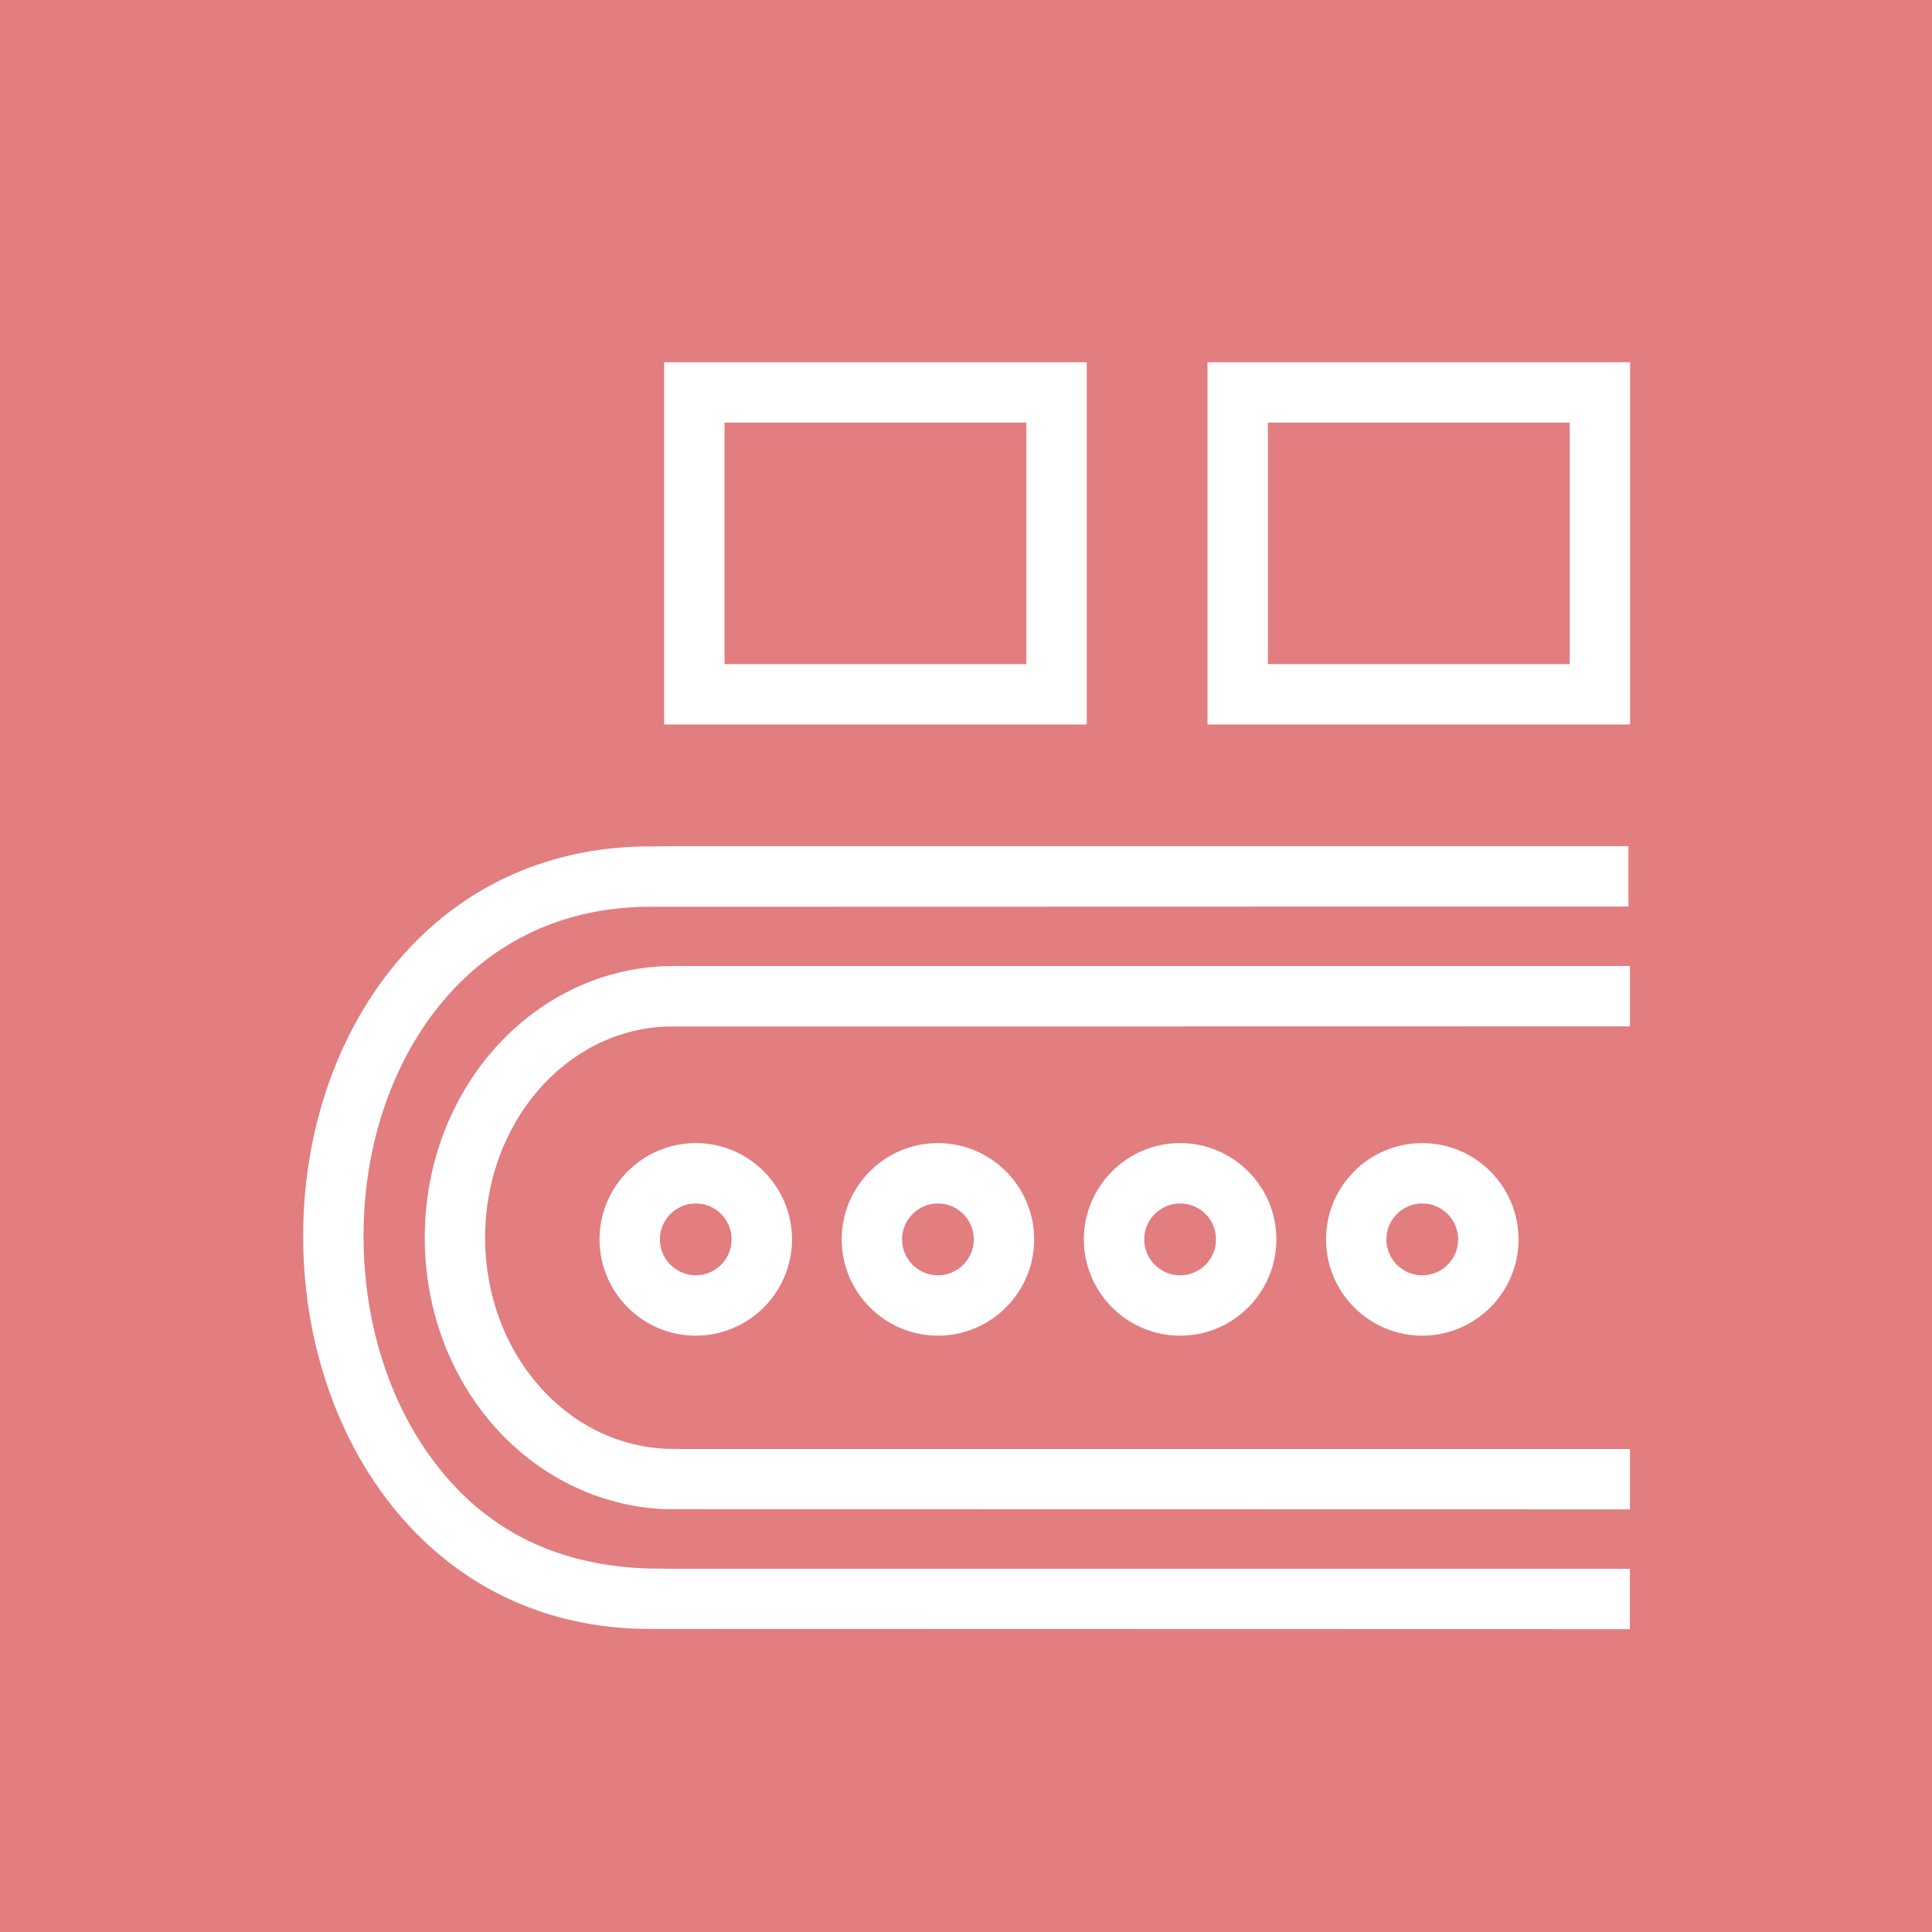 <?xml version="1.0" encoding="UTF-8"?><svg id="Layer_1" xmlns="http://www.w3.org/2000/svg" viewBox="0 0 32 32"><rect width="32" height="32" fill="#e27d80"/><rect x="5" y="5" width="22" height="22" fill="#fff" opacity="0"/><path d="m10.997,16.003c-2.222.097-3.962,2.072-3.962,4.497s1.74,4.4,3.979,4.497l15.983.003v-1h-15.683l-.274-.003c-1.685-.072-3.005-1.609-3.005-3.497s1.32-3.425,2.989-3.497l15.973-.003v-1h-15.692l-.307.003Z" fill="#fff"/><path d="m10.765,25.98c-1.253-.035-2.307-.435-3.133-1.259-1.024-1.022-1.611-2.571-1.611-4.25,0-1.652.58-3.179,1.591-4.189.827-.826,1.916-1.263,3.152-1.263h.006l16.202-.004v-1h-15.773l-.433.004h-.007c-1.502,0-2.834.538-3.854,1.556-1.197,1.196-1.884,2.98-1.884,4.896,0,1.941.694,3.749,1.905,4.958,1.016,1.015,2.341,1.551,3.828,1.551h.007l16.235.004v-1h-15.789l-.443-.004Z" fill="#fff"/><path d="m9.93,20.528c0,.879.715,1.595,1.594,1.595s1.594-.716,1.594-1.595-.715-1.595-1.594-1.595-1.594.716-1.594,1.595Zm2.188,0c0,.328-.267.595-.594.595s-.594-.267-.594-.595.267-.595.594-.595.594.267.594.595Z" fill="#fff"/><path d="m13.941,20.528c0,.879.715,1.595,1.594,1.595s1.594-.716,1.594-1.595-.715-1.595-1.594-1.595-1.594.716-1.594,1.595Zm2.188,0c0,.328-.267.595-.594.595s-.594-.267-.594-.595.267-.595.594-.595.594.267.594.595Z" fill="#fff"/><path d="m17.952,20.528c0,.879.715,1.595,1.595,1.595s1.594-.716,1.594-1.595-.715-1.595-1.594-1.595-1.595.716-1.595,1.595Zm2.189,0c0,.328-.267.595-.594.595s-.595-.267-.595-.595.267-.595.595-.595.594.267.594.595Z" fill="#fff"/><path d="m21.963,20.528c0,.879.715,1.595,1.594,1.595s1.595-.716,1.595-1.595-.715-1.595-1.595-1.595-1.594.716-1.594,1.595Zm2.189,0c0,.328-.267.595-.595.595s-.594-.267-.594-.595.267-.595.594-.595.595.267.595.595Z" fill="#fff"/><path d="m18,6h-7v6h7v-6Zm-1,5h-5v-4h5v4Z" fill="#fff"/><path d="m20,6v6h7v-6h-7Zm6,5h-5v-4h5v4Z" fill="#fff"/></svg>